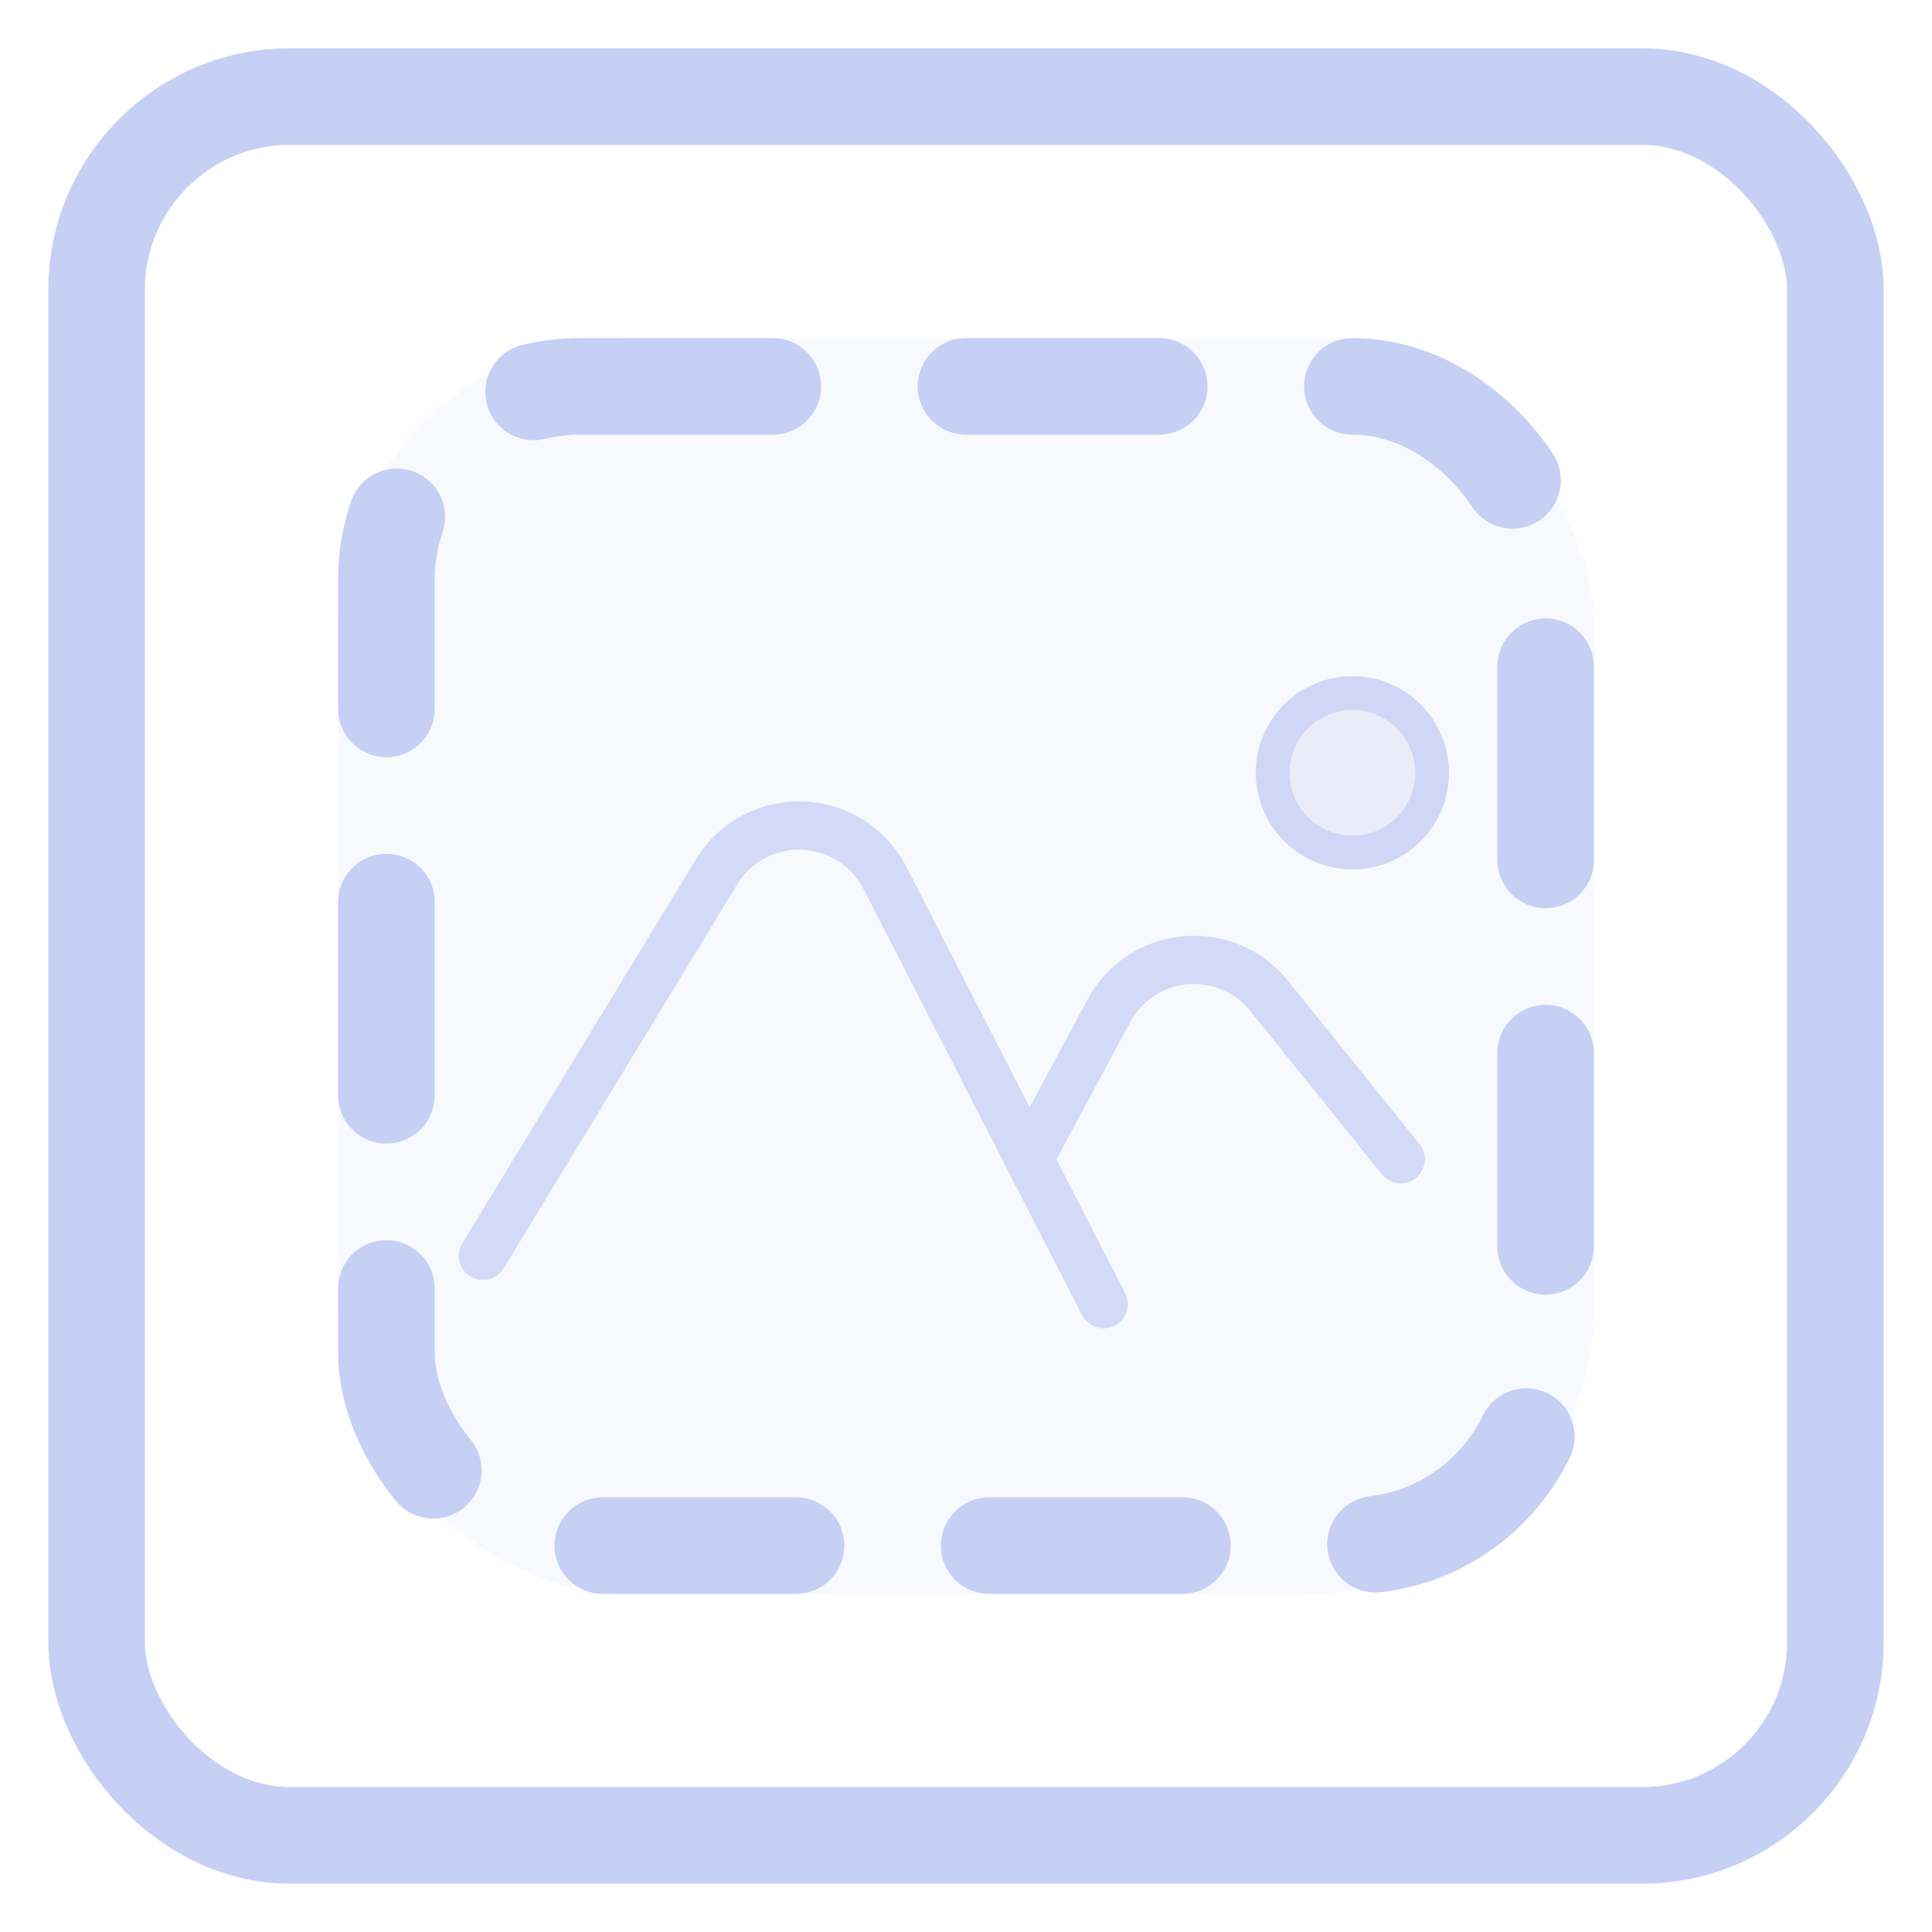 
<svg xmlns="http://www.w3.org/2000/svg" width="20" height="20" fill="none"><g><rect width="18" height="18" x="1" y="1" stroke="#c6d0f5" stroke-linejoin="round" rx="2"/><rect width="13" height="13" x="3.5" y="3.5" fill="#b5bfe2" fill-opacity=".1" rx="3"/><path stroke="#c6d0f5" stroke-linecap="round" stroke-linejoin="round" stroke-opacity=".75" stroke-width=".5" d="m5 13 2.417-3.973a1 1 0 0 1 1.745.063L10.654 12m.77 1.5-.77-1.5m0 0 .825-1.536a1 1 0 0 1 1.66-.154L14.5 12"/><circle cx="14" cy="8" r="1" fill="#b5bfe2" fill-opacity=".2"/><circle cx="14" cy="8" r=".825" stroke="#c6d0f5" stroke-opacity=".75" stroke-width=".35"/><rect width="12" height="12" x="4" y="4" stroke="#c6d0f5" stroke-dasharray="2 2" stroke-linecap="round" stroke-linejoin="round" rx="2"/></g></svg>

